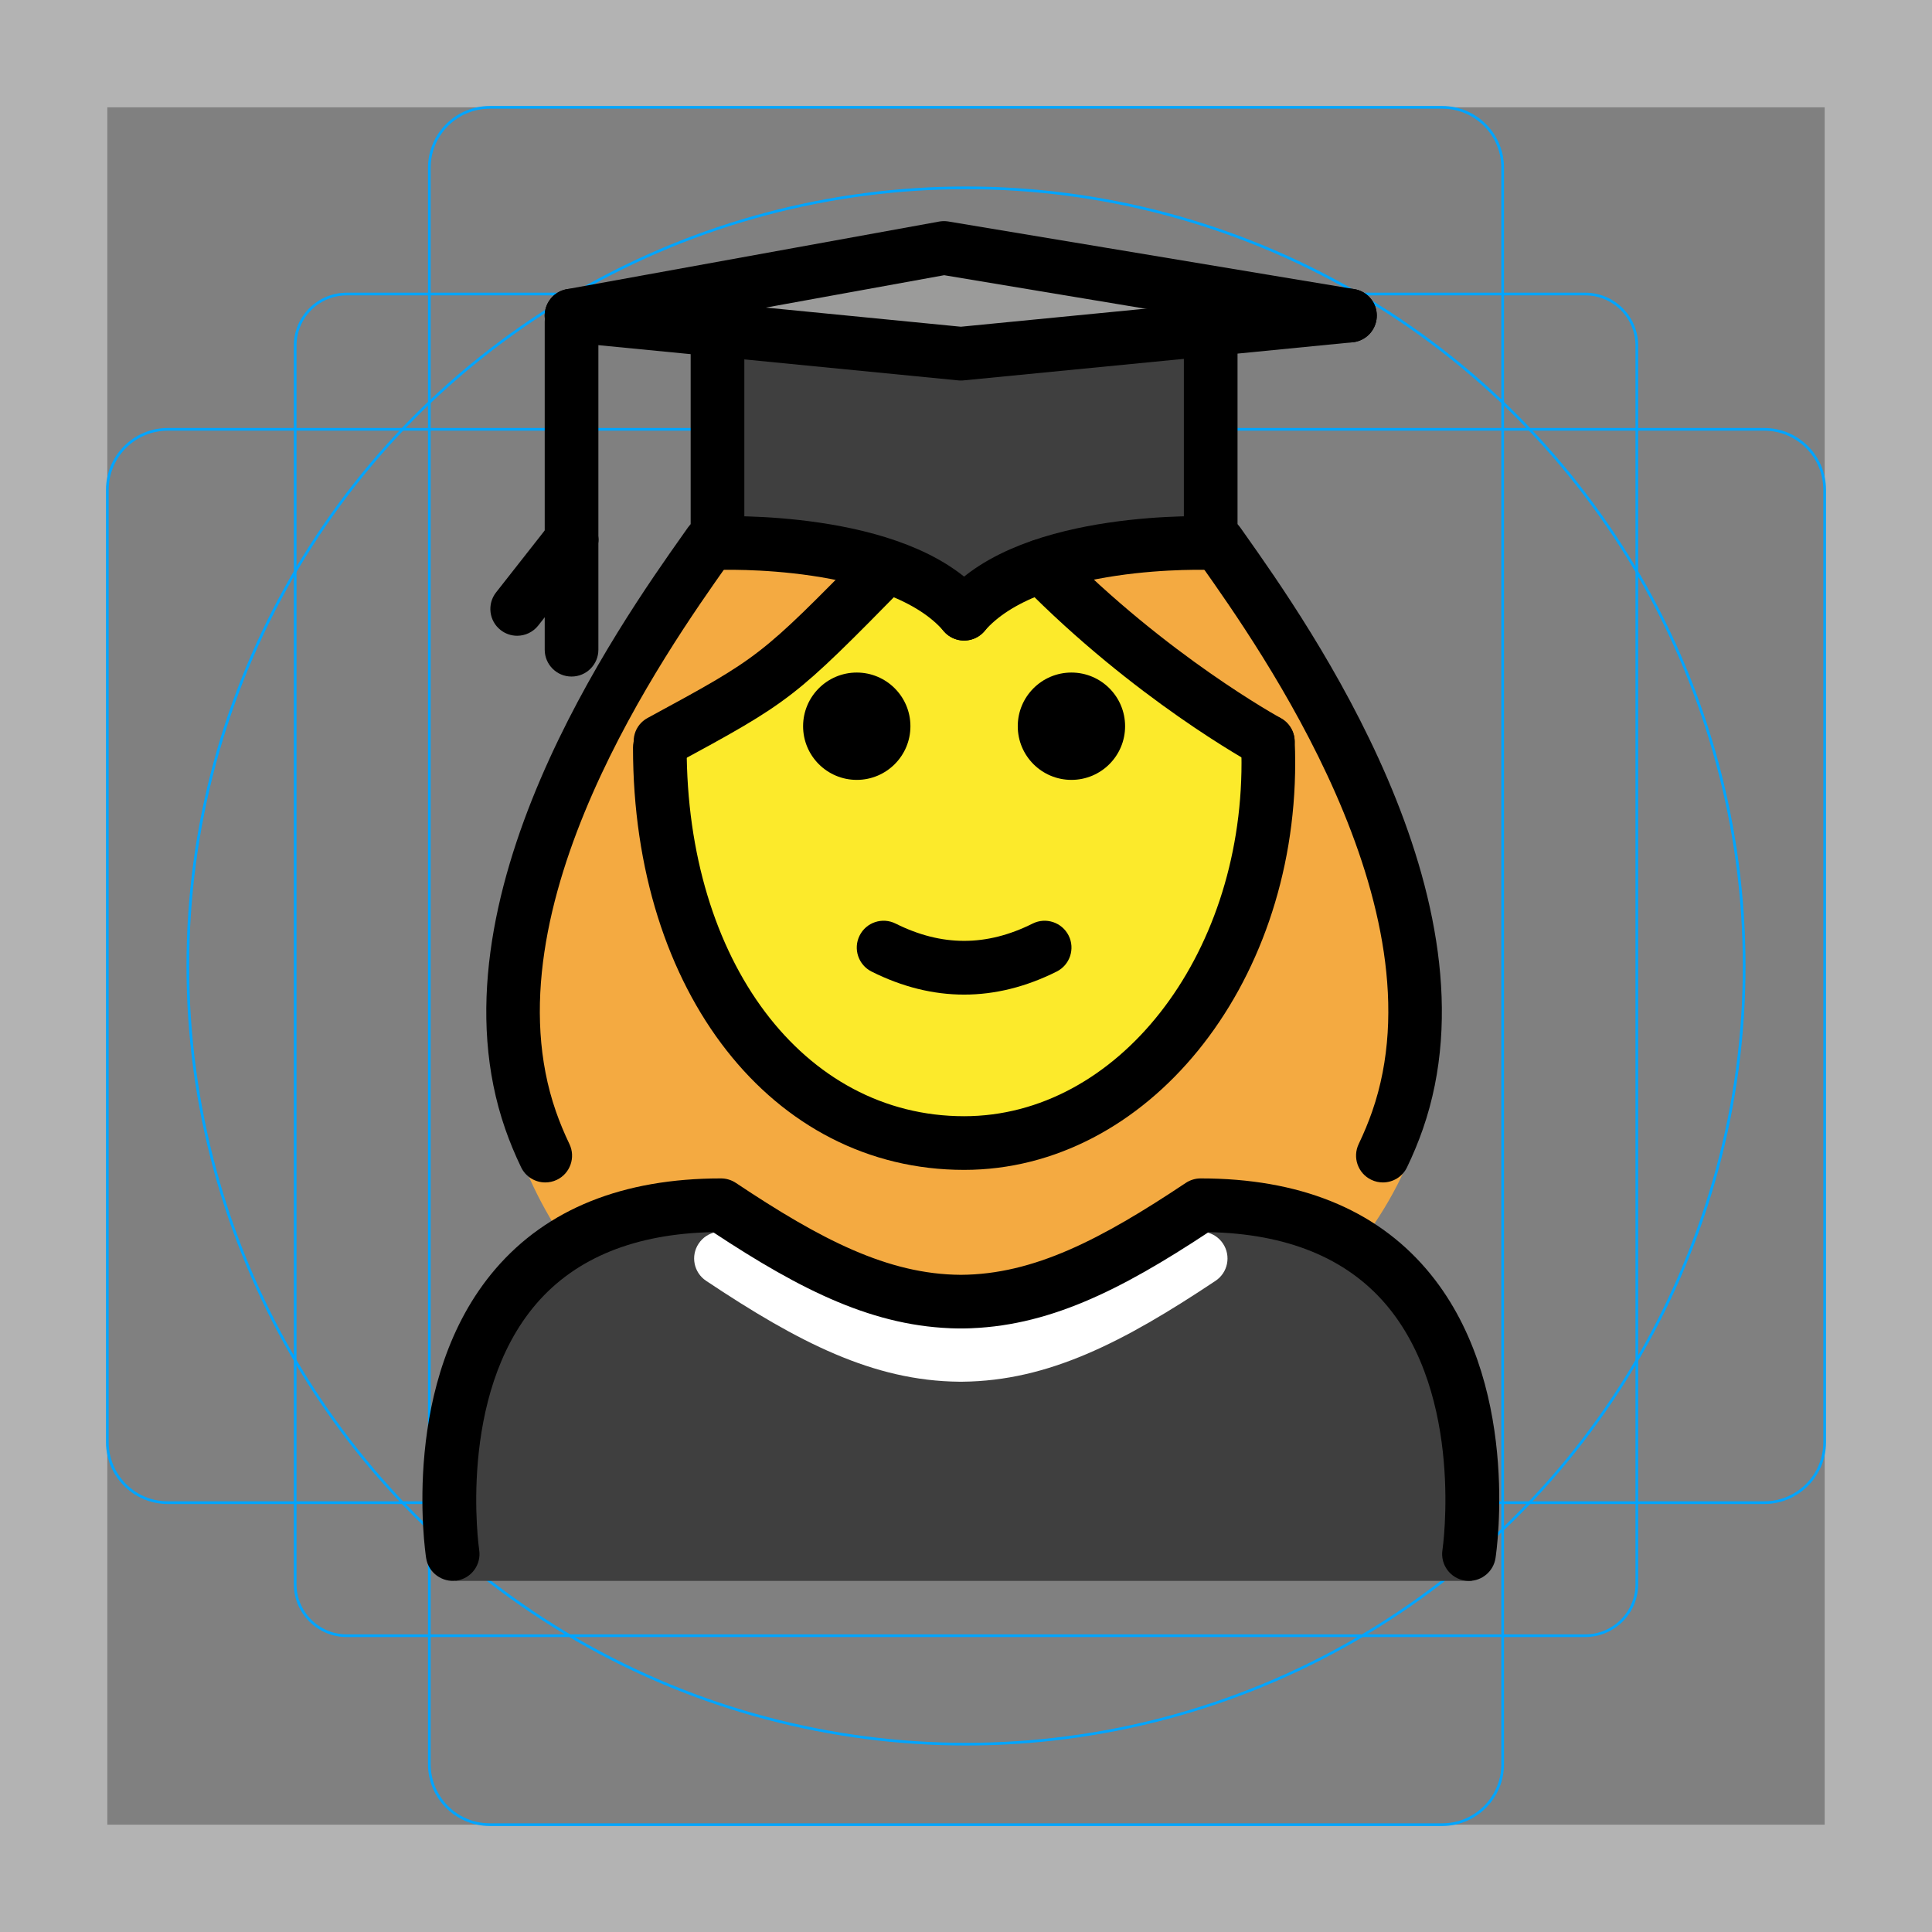 <svg version="1.1" id="emoji" xmlns="http://www.w3.org/2000/svg" x="0" y="0" viewBox="0 0 72 72" xml:space="preserve">
  <rect x="0" y="0" width="72" height="72" fill="#808080" stroke="none"/>
  <g id="grid">
    <path fill="#B3B3B3" d="M68,4v64H4V4H68 M72,0H0v72h72V0z"/>
    <path fill="none" stroke="#00A5FF" stroke-width="0.1" stroke-miterlimit="10" d="M12.923,10.958h46.154 c1.062,0,1.923,0.861,1.923,1.923l0,0v46.154c0,1.062-0.861,1.923-1.923,1.923H12.923 c-1.062,0-1.923-0.861-1.923-1.923l0,0V12.881C11,11.819,11.861,10.958,12.923,10.958L12.923,10.958z"/>
    <path fill="none" stroke="#00A5FF" stroke-width="0.1" stroke-miterlimit="10" d="M18.254,4h35.493C54.991,4,56,5.009,56,6.254 v59.493C56,66.991,54.991,68,53.746,68H18.254C17.009,68,16,66.991,16,65.746V6.254C16,5.009,17.009,4,18.254,4z"/>
    <path fill="none" stroke="#00A5FF" stroke-width="0.1" stroke-miterlimit="10" d="M68,18.254v35.493 C68,54.991,66.991,56,65.746,56H6.254C5.009,56,4,54.991,4,53.746V18.254C4,17.009,5.009,16,6.254,16h59.493 C66.991,16,68,17.009,68,18.254z"/>
    <circle fill="none" stroke="#00A5FF" stroke-width="0.1" stroke-miterlimit="10" cx="36" cy="36" r="29"/>
  </g>
  <g id="color">
    <path fill="#3F3F3F" d="M54.849,58.916c0,0,2-14-10-14c-3.192,2.128-5.926,3.598-9,3.592h0.125 c-3.074,0.006-5.808-1.464-9-3.592c-12,0-10,14-10,14"/>
    <polygon fill="#9B9B9A" points="45.119,12.271 35.809,13.181 26.739,12.291 21.299,11.761 35.179,9.241 50.309,11.761"/>
    <path fill="#3F3F3F" d="M45.119,12.271v7.97c0,0-6.72-0.27-9.19,2.63c-2.47-2.9-9.19-2.63-9.19-2.63v-7.95l9.07,0.89 L45.119,12.271z"/>
    <path fill="#FFFFFF" d="M35.851,51.493c-0.005,0-0.01,0-0.015,0h-0.059c-0.01,0-0.019,0-0.029,0h-0.004 c-0.001,0-0.001,0-0.002,0v-0.001c-3.197-0.031-5.985-1.464-9.428-3.76c-0.46-0.307-0.584-0.928-0.277-1.387 c0.306-0.46,0.925-0.584,1.387-0.277c3.153,2.103,5.66,3.41,8.383,3.425c2.722-0.014,5.229-1.322,8.383-3.425 c0.461-0.307,1.081-0.183,1.387,0.277c0.307,0.46,0.183,1.08-0.277,1.387c-3.443,2.296-6.231,3.728-9.428,3.76 v0.001c-0.001,0-0.001,0-0.002,0h-0.004C35.86,51.493,35.855,51.493,35.851,51.493z"/>
  </g>
  <g id="hair">
    <path fill="#F4AA41" d="M21.187,46.474c1.426-0.952,3.303-1.558,5.788-1.558c3.17,2.113,5.889,3.575,8.938,3.589 c3.048-0.014,5.768-1.475,8.938-3.589c2.47,0,4.338,0.599,5.761,1.54c1.121-1.477,1.974-3.057,2.372-4.709 c2.05-8.521-5.279-18.391-7.477-21.511c-4.174-0.365-7.313,0.58-9.576,2.634 c-2.445-2.117-5.675-2.803-9.376-2.634c-2.199,3.119-9.76,13.023-7.577,21.511 C19.416,43.464,20.199,45.037,21.187,46.474z"/>
  </g>
  <g id="skin">
    <path fill="#FCEA2B" d="M47.145,28.892c-6.621-7.115-8.122-9.284-11.216-6.021c-3.4-3.4-3.568-0.36-11.402,4.6 c-0.039,0.476-0.059,0.931-0.059,1.421c0,7.828,5.076,14.173,11.339,14.173 C42.069,43.066,47.145,36.72,47.145,28.892z"/>
  </g>
  <g id="skin-shadow"/>
  <g id="line">
    <path d="M41.929,27.064c0,1.105-0.896,2-2,2s-2-0.895-2-2c0-1.103,0.896-2,2-2S41.929,25.96,41.929,27.064"/>
    <path d="M33.929,27.064c0,1.105-0.896,2-2,2s-2-0.895-2-2c0-1.103,0.896-2,2-2 C33.032,25.064,33.929,25.96,33.929,27.064"/>
    <path d="M35.929,37.066c-1.152,0-2.304-0.286-3.447-0.858c-0.494-0.247-0.694-0.848-0.447-1.342 c0.246-0.494,0.846-0.694,1.342-0.447c1.718,0.859,3.388,0.859,5.106,0c0.495-0.247,1.095-0.046,1.342,0.447 c0.247,0.494,0.047,1.095-0.447,1.342C38.233,36.78,37.081,37.066,35.929,37.066z"/>
    <path d="M54.746,58.915c-0.051,0-0.102-0.003-0.152-0.011c-0.546-0.084-0.921-0.594-0.838-1.139 c0.009-0.058,0.827-5.741-2.129-9.178c-1.476-1.715-3.689-2.612-6.586-2.669c-3.31,2.186-6.028,3.546-9.126,3.589 c-0.021,0.002-0.043,0.001-0.064,0.001c-0.008,0-0.014,0-0.021,0h-0.045c-0.015,0-0.028,0-0.042,0 c-0.015,0-0.029,0-0.044-0.001c-3.1-0.043-5.816-1.403-9.126-3.589c-2.897,0.057-5.11,0.954-6.586,2.669 c-2.956,3.437-2.138,9.12-2.129,9.178c0.083,0.545-0.292,1.055-0.838,1.139c-0.533,0.08-1.055-0.29-1.139-0.836 c-0.041-0.27-0.973-6.633,2.581-10.775c1.923-2.241,4.751-3.377,8.407-3.377c0.197,0,0.391,0.059,0.555,0.168 c3.153,2.103,5.66,3.41,8.383,3.425c2.722-0.014,5.229-1.322,8.383-3.425c0.164-0.109,0.357-0.168,0.555-0.168 c3.656,0,6.484,1.136,8.407,3.377c3.554,4.143,2.622,10.506,2.581,10.775C55.656,58.562,55.23,58.915,54.746,58.915z"/>
    <path d="M21.3,21.113c-0.553,0-1-0.448-1-1v-8.122c0-0.552,0.447-1,1-1s1,0.448,1,1v8.122 C22.3,20.666,21.852,21.113,21.3,21.113z"/>
    <path d="M19.273,23.693c-0.216,0-0.434-0.07-0.617-0.213c-0.434-0.341-0.51-0.97-0.168-1.404l2.026-2.58 c0.341-0.433,0.968-0.509,1.404-0.169c0.434,0.341,0.51,0.97,0.168,1.404l-2.026,2.579 C19.862,23.561,19.569,23.693,19.273,23.693z"/>
    <path d="M21.3,25.213c-0.553,0-1-0.448-1-1v-4.1c0-0.552,0.447-1,1-1s1,0.448,1,1v4.1 C22.3,24.766,21.852,25.213,21.3,25.213z"/>
    <path d="M20.321,44.066c-0.373,0-0.731-0.209-0.902-0.567c-0.226-0.47-0.424-0.948-0.589-1.422 c-2.978-8.564,4.26-18.812,6.639-22.18l0.166-0.235c0.318-0.451,0.942-0.56,1.393-0.241 c0.451,0.318,0.56,0.942,0.241,1.394l-0.167,0.237c-2.232,3.16-9.024,12.776-6.384,20.369 c0.141,0.402,0.309,0.811,0.503,1.214c0.239,0.498,0.029,1.096-0.469,1.334 C20.613,44.035,20.466,44.066,20.321,44.066z"/>
    <path d="M51.536,44.066c-0.144,0-0.292-0.031-0.432-0.099c-0.498-0.238-0.708-0.836-0.469-1.334 c0.193-0.403,0.362-0.811,0.503-1.215c2.641-7.592-4.151-17.208-6.384-20.368l-0.167-0.237 c-0.318-0.452-0.21-1.076,0.241-1.394c0.45-0.319,1.076-0.209,1.394,0.241l0.166,0.235 c2.379,3.368,9.617,13.616,6.639,22.179c-0.165,0.475-0.363,0.953-0.589,1.423 C52.267,43.857,51.909,44.066,51.536,44.066z"/>
    <path d="M24.62,28.628c-0.356,0-0.701-0.188-0.882-0.52c-0.264-0.485-0.091-1.088,0.395-1.351l0.015-0.008 c4.173-2.264,4.173-2.264,8.157-6.321l1.458,1.37c-4.186,4.262-4.267,4.325-8.661,6.709 C24.948,28.588,24.783,28.628,24.62,28.628z"/>
    <path d="M47.247,28.635c-0.161,0-0.324-0.039-0.476-0.121c-0.182-0.099-4.499-2.463-8.677-6.717 c-0.387-0.394-0.381-1.027,0.014-1.414c0.393-0.387,1.025-0.382,1.414,0.013c3.969,4.042,8.16,6.338,8.202,6.361 c0.485,0.263,0.666,0.87,0.402,1.356C47.946,28.445,47.602,28.635,47.247,28.635z"/>
    <path d="M35.929,43.598c-7.149,0-12.339-6.62-12.339-15.74c0-0.552,0.447-1,1-1c0.553,0,1,0.448,1,1 c0,7.962,4.348,13.74,10.339,13.74c5.701,0,10.339-5.909,10.339-13.173c0-0.249-0.006-0.498-0.017-0.745 c-0.024-0.552,0.402-1.019,0.954-1.044c0.539-0.012,1.018,0.402,1.044,0.954c0.013,0.277,0.019,0.555,0.019,0.835 C48.268,36.791,42.732,43.598,35.929,43.598z"/>
    <polyline fill="none" stroke="#000000" stroke-width="2" stroke-linecap="round" stroke-linejoin="round" stroke-miterlimit="10" points="21.299,11.761 26.739,12.291 35.809,13.181 45.119,12.271 50.309,11.761"/>
    <path fill="none" stroke="#000000" stroke-width="2" stroke-linecap="round" stroke-linejoin="round" stroke-miterlimit="10" d="M26.739,11.761v0.53v7.95c0,0,6.72-0.27,9.19,2.63"/>
    <path fill="none" stroke="#000000" stroke-width="2" stroke-linecap="round" stroke-linejoin="round" stroke-miterlimit="10" d="M45.119,11.761v0.51v7.97c0,0-6.72-0.27-9.19,2.63"/>
    <polyline fill="none" stroke="#000000" stroke-width="2" stroke-linecap="round" stroke-linejoin="round" stroke-miterlimit="10" points="50.309,11.761 35.179,9.241 21.299,11.761"/>
  </g>
</svg>
